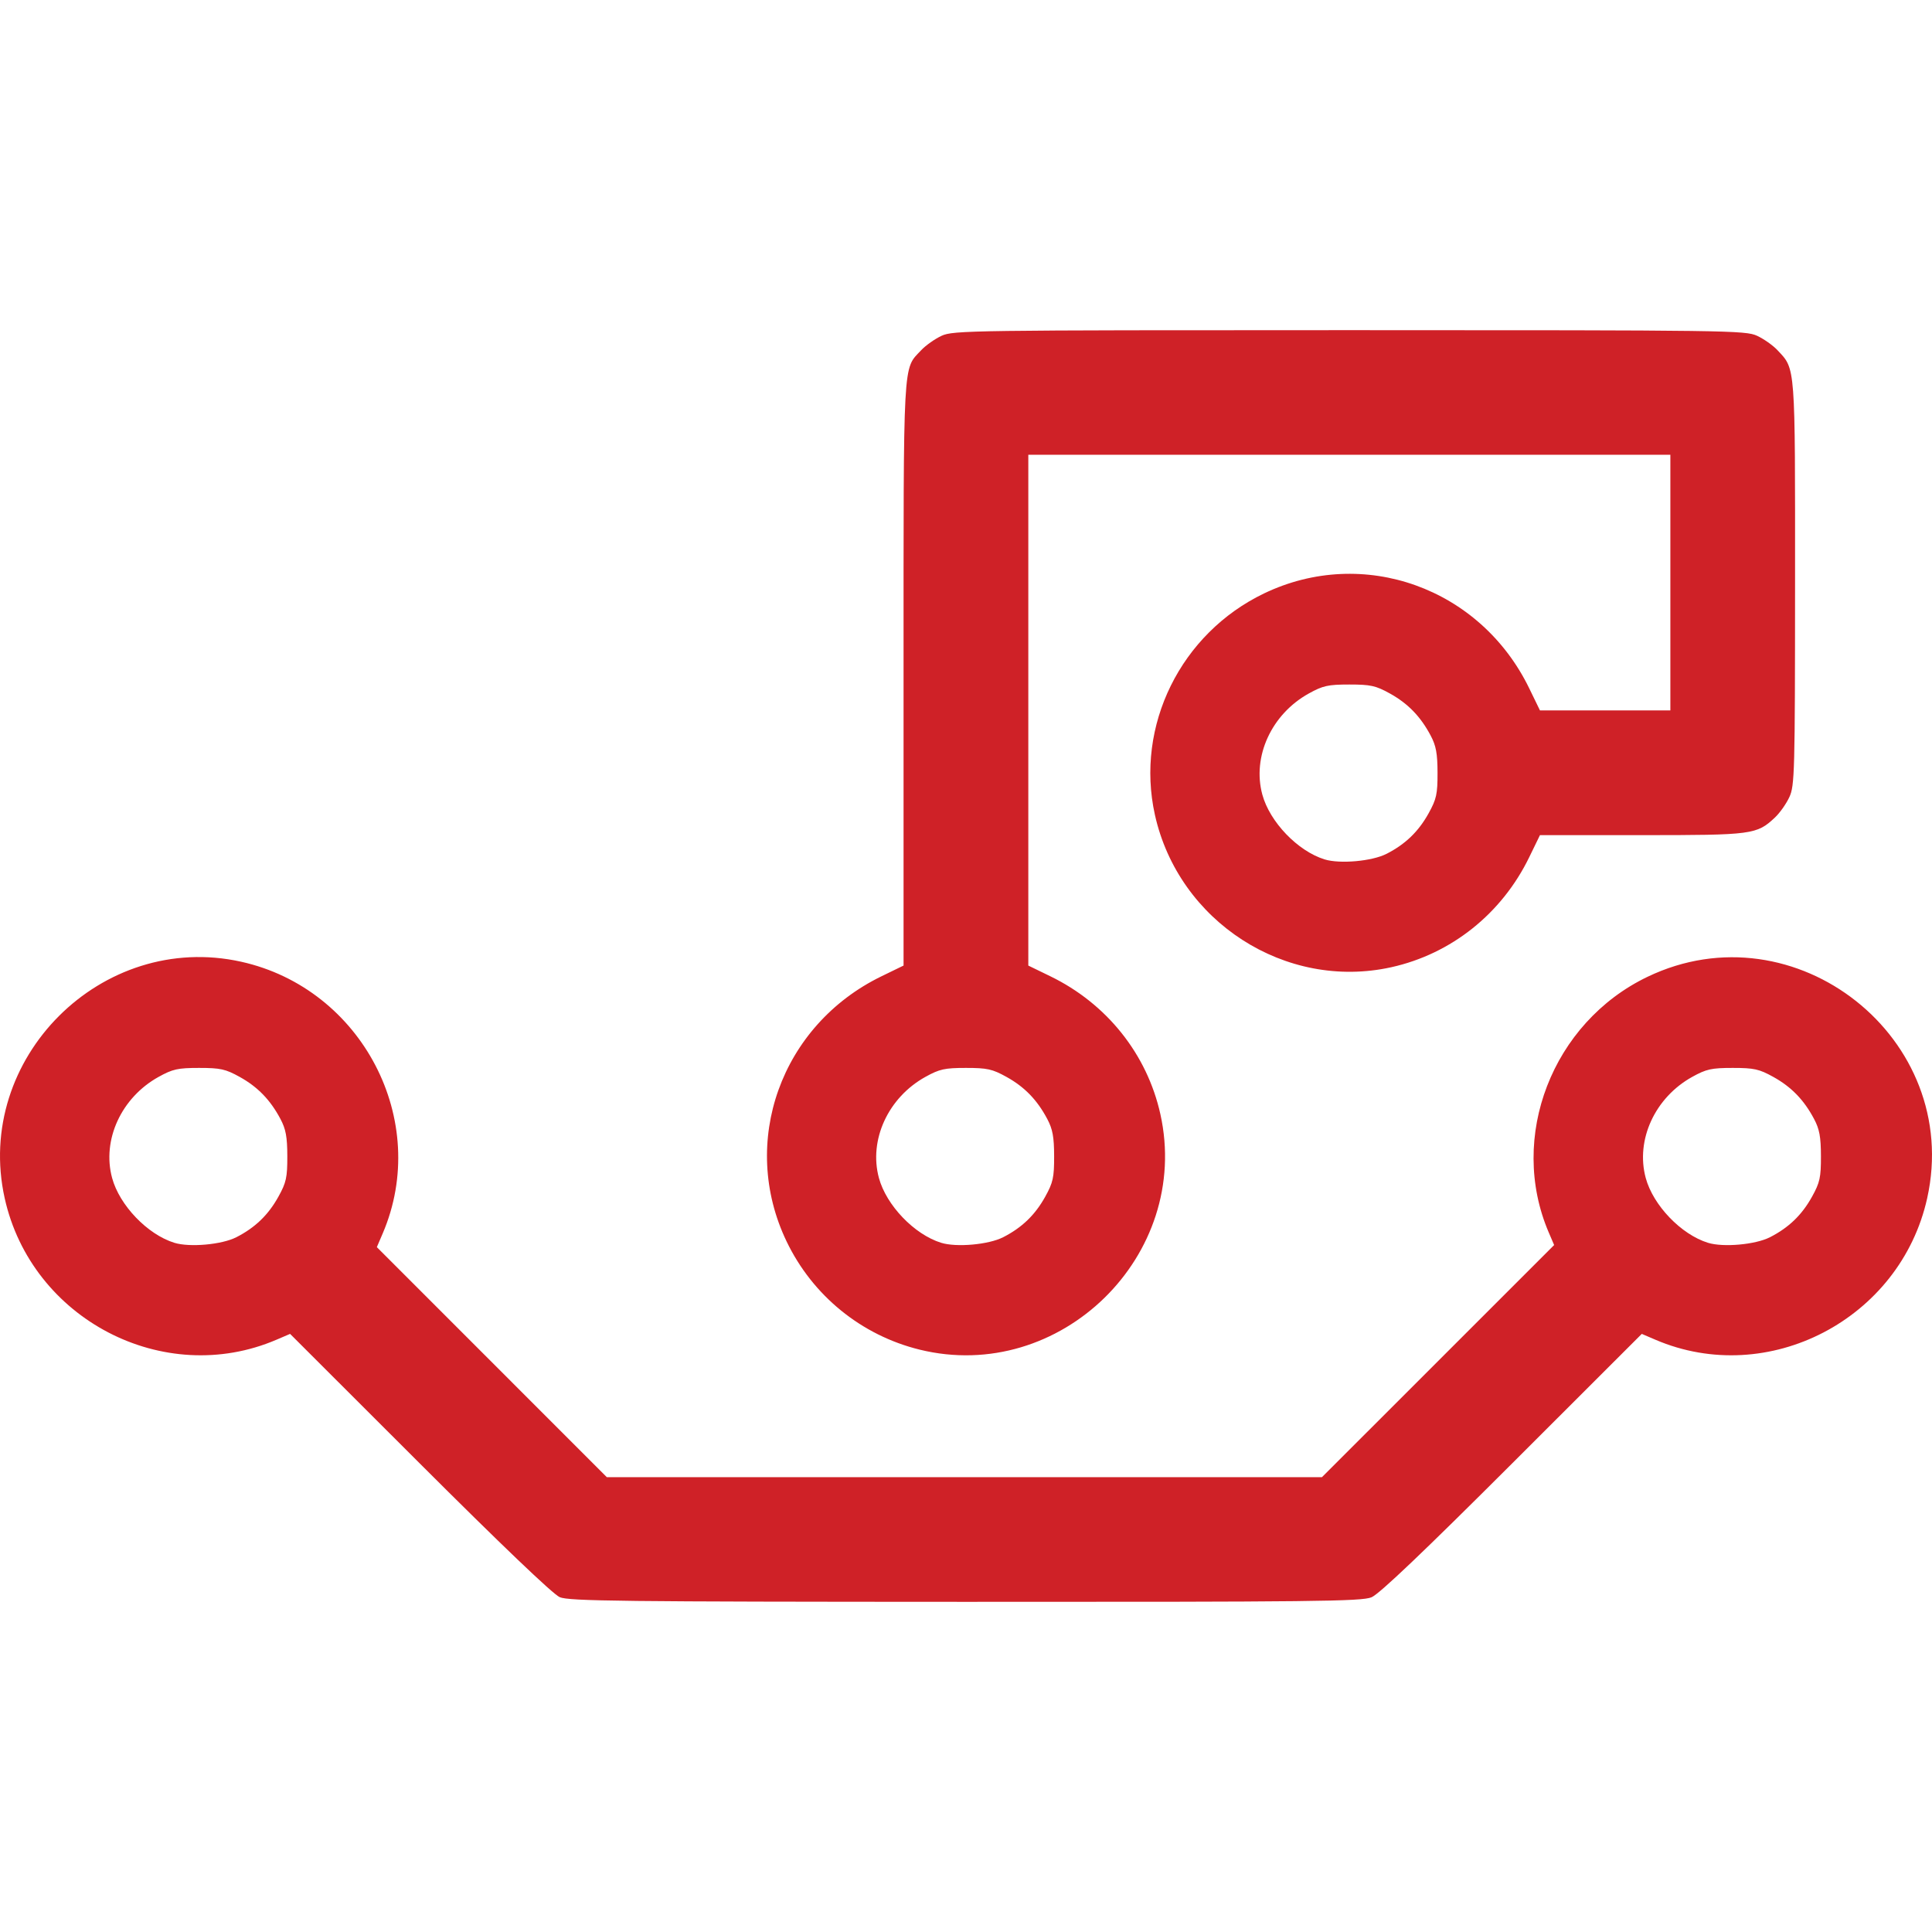 <?xml version="1.0" encoding="UTF-8" standalone="no"?>
<!-- Created with Inkscape (http://www.inkscape.org/) -->

<svg
   xmlns:dc="http://purl.org/dc/elements/1.1/"
   xmlns:cc="http://creativecommons.org/ns#"
   xmlns:rdf="http://www.w3.org/1999/02/22-rdf-syntax-ns#"
   xmlns:svg="http://www.w3.org/2000/svg"
   xmlns="http://www.w3.org/2000/svg"
   xmlns:sodipodi="http://sodipodi.sourceforge.net/DTD/sodipodi-0.dtd"
   xmlns:inkscape="http://www.inkscape.org/namespaces/inkscape"
   width="634.92"
   height="634.92"
   id="svg4132"
   version="1.1"
   inkscape:version="0.47 r22583"
   sodipodi:docname="PirateShip_s.svg">
  <defs
     id="defs4134">
    <inkscape:perspective
       sodipodi:type="inkscape:persp3d"
       inkscape:vp_x="0 : 526.18109 : 1"
       inkscape:vp_y="0 : 1000 : 0"
       inkscape:vp_z="744.09448 : 526.18109 : 1"
       inkscape:persp3d-origin="372.04724 : 350.78739 : 1"
       id="perspective4140" />
    <inkscape:perspective
       id="perspective4150"
       inkscape:persp3d-origin="0.5 : 0.33333333 : 1"
       inkscape:vp_z="1 : 0.5 : 1"
       inkscape:vp_y="0 : 1000 : 0"
       inkscape:vp_x="0 : 0.5 : 1"
       sodipodi:type="inkscape:persp3d" />
  </defs>
  <sodipodi:namedview
     id="base"
     pagecolor="#ffffff"
     bordercolor="#666666"
     borderopacity="1.0"
     inkscape:pageopacity="0.0"
     inkscape:pageshadow="2"
     inkscape:zoom="0.7"
     inkscape:cx="190.73551"
     inkscape:cy="179.51799"
     inkscape:document-units="px"
     inkscape:current-layer="layer1"
     showgrid="false"
     inkscape:window-width="1280"
     inkscape:window-height="748"
     inkscape:window-x="-8"
     inkscape:window-y="-8"
     inkscape:window-maximized="1" />
  <g
     inkscape:label="Layer 1"
     inkscape:groupmode="layer"
     id="layer1"
     transform="translate(-68.633,-189.714)">
    <path
       style="fill:#cf2127;fill-opacity:1"
       d="m 252.571,714.594 c -2.195,-0.94 -19.362,-17.344 -46.053,-44.01 l -42.553,-42.511 -4.475,1.918 c -37.056,15.884 -80.494,-6.738 -89.321,-46.518 -10.175,-45.854 31.851,-87.881 77.705,-77.705 39.78,8.827 62.402,52.265 46.518,89.321 l -1.918,4.475 37.794,37.804 37.794,37.804 117.5,0 117.5,0 38.156,-38.147 38.156,-38.147 -1.771,-4.132 c -13.421,-31.31 1.145,-69.004 32.468,-84.024 48.528,-23.27 103.546,20.282 91.903,72.752 -8.827,39.78 -52.265,62.402 -89.321,46.518 l -4.475,-1.918 -42.553,42.514 c -29.106,29.079 -43.728,42.999 -46.271,44.049 -3.279,1.354 -19.035,1.531 -133.5,1.496 -113.01,-0.034 -130.234,-0.233 -133.282,-1.537 z M 146.294,596.314 c 6.187,-3.159 10.504,-7.318 13.831,-13.325 2.58,-4.657 2.944,-6.314 2.929,-13.319 -0.014,-6.338 -0.482,-8.877 -2.256,-12.222 -3.327,-6.274 -7.457,-10.535 -13.408,-13.831 -4.645,-2.573 -6.332,-2.946 -13.319,-2.946 -6.986,0 -8.674,0.373 -13.319,2.946 -12.248,6.785 -18.658,20.719 -15.279,33.211 2.435,8.999 11.642,18.589 20.462,21.313 5.034,1.555 15.59,0.607 20.357,-1.827 z m 504,0 c 6.187,-3.159 10.504,-7.318 13.831,-13.325 2.58,-4.657 2.944,-6.314 2.929,-13.319 -0.014,-6.338 -0.482,-8.877 -2.256,-12.222 -3.327,-6.274 -7.457,-10.535 -13.408,-13.831 -4.645,-2.573 -6.332,-2.946 -13.319,-2.946 -6.986,0 -8.674,0.373 -13.319,2.946 -12.248,6.785 -18.658,20.719 -15.279,33.211 2.435,8.999 11.642,18.589 20.462,21.313 5.034,1.555 15.59,0.607 20.358,-1.827 z M 370.852,633.249 c -19.147,-4.705 -35.18,-17.75 -43.729,-35.579 -15.629,-32.593 -1.856,-71.051 31.199,-87.116 l 7.25,-3.524 0,-95.962 c 0,-104.987 -0.284,-99.783 5.803,-106.274 1.483,-1.582 4.497,-3.709 6.697,-4.728 3.829,-1.773 9.571,-1.852 134,-1.852 124.429,0 130.171,0.079 134,1.852 2.2,1.019 5.214,3.146 6.697,4.728 5.969,6.365 5.805,4.198 5.781,76.594 -0.021,62.383 -0.131,66.517 -1.874,70.282 -1.018,2.2 -3.146,5.214 -4.728,6.697 -5.997,5.624 -7.349,5.803 -43.774,5.803 l -33.462,0 -3.523,7.25 c -9.014,18.547 -25.598,31.778 -45.313,36.153 -34.747,7.711 -69.907,-14.959 -77.706,-50.1 -6.493,-29.262 8.479,-59.601 35.903,-72.752 32.593,-15.629 71.051,-1.856 87.116,31.199 l 3.523,7.25 21.43,0 21.43,0 0,-42 0,-42 -105.5,0 -105.5,0 0,83.93 0,83.93 7.25,3.524 c 18.547,9.014 31.778,25.598 36.153,45.313 10.306,46.441 -32.936,88.731 -79.123,77.381 z m 27.442,-36.935 c 6.187,-3.159 10.504,-7.318 13.831,-13.325 2.58,-4.657 2.944,-6.314 2.929,-13.319 -0.014,-6.338 -0.482,-8.877 -2.256,-12.222 -3.327,-6.274 -7.457,-10.535 -13.408,-13.831 -4.645,-2.573 -6.332,-2.946 -13.319,-2.946 -6.986,0 -8.674,0.373 -13.319,2.946 -12.248,6.785 -18.658,20.719 -15.279,33.211 2.435,8.999 11.642,18.589 20.462,21.313 5.034,1.555 15.59,0.607 20.358,-1.827 z m 126,-126 c 6.187,-3.159 10.504,-7.318 13.831,-13.325 2.58,-4.657 2.944,-6.314 2.929,-13.319 -0.014,-6.338 -0.482,-8.877 -2.256,-12.222 -3.327,-6.274 -7.457,-10.535 -13.408,-13.831 -4.645,-2.573 -6.332,-2.946 -13.319,-2.946 -6.986,0 -8.674,0.373 -13.319,2.946 -12.248,6.785 -18.658,20.719 -15.279,33.211 2.435,8.999 11.642,18.589 20.462,21.313 5.034,1.555 15.59,0.607 20.358,-1.827 z"
       id="path4156" />
  </g>
</svg>
